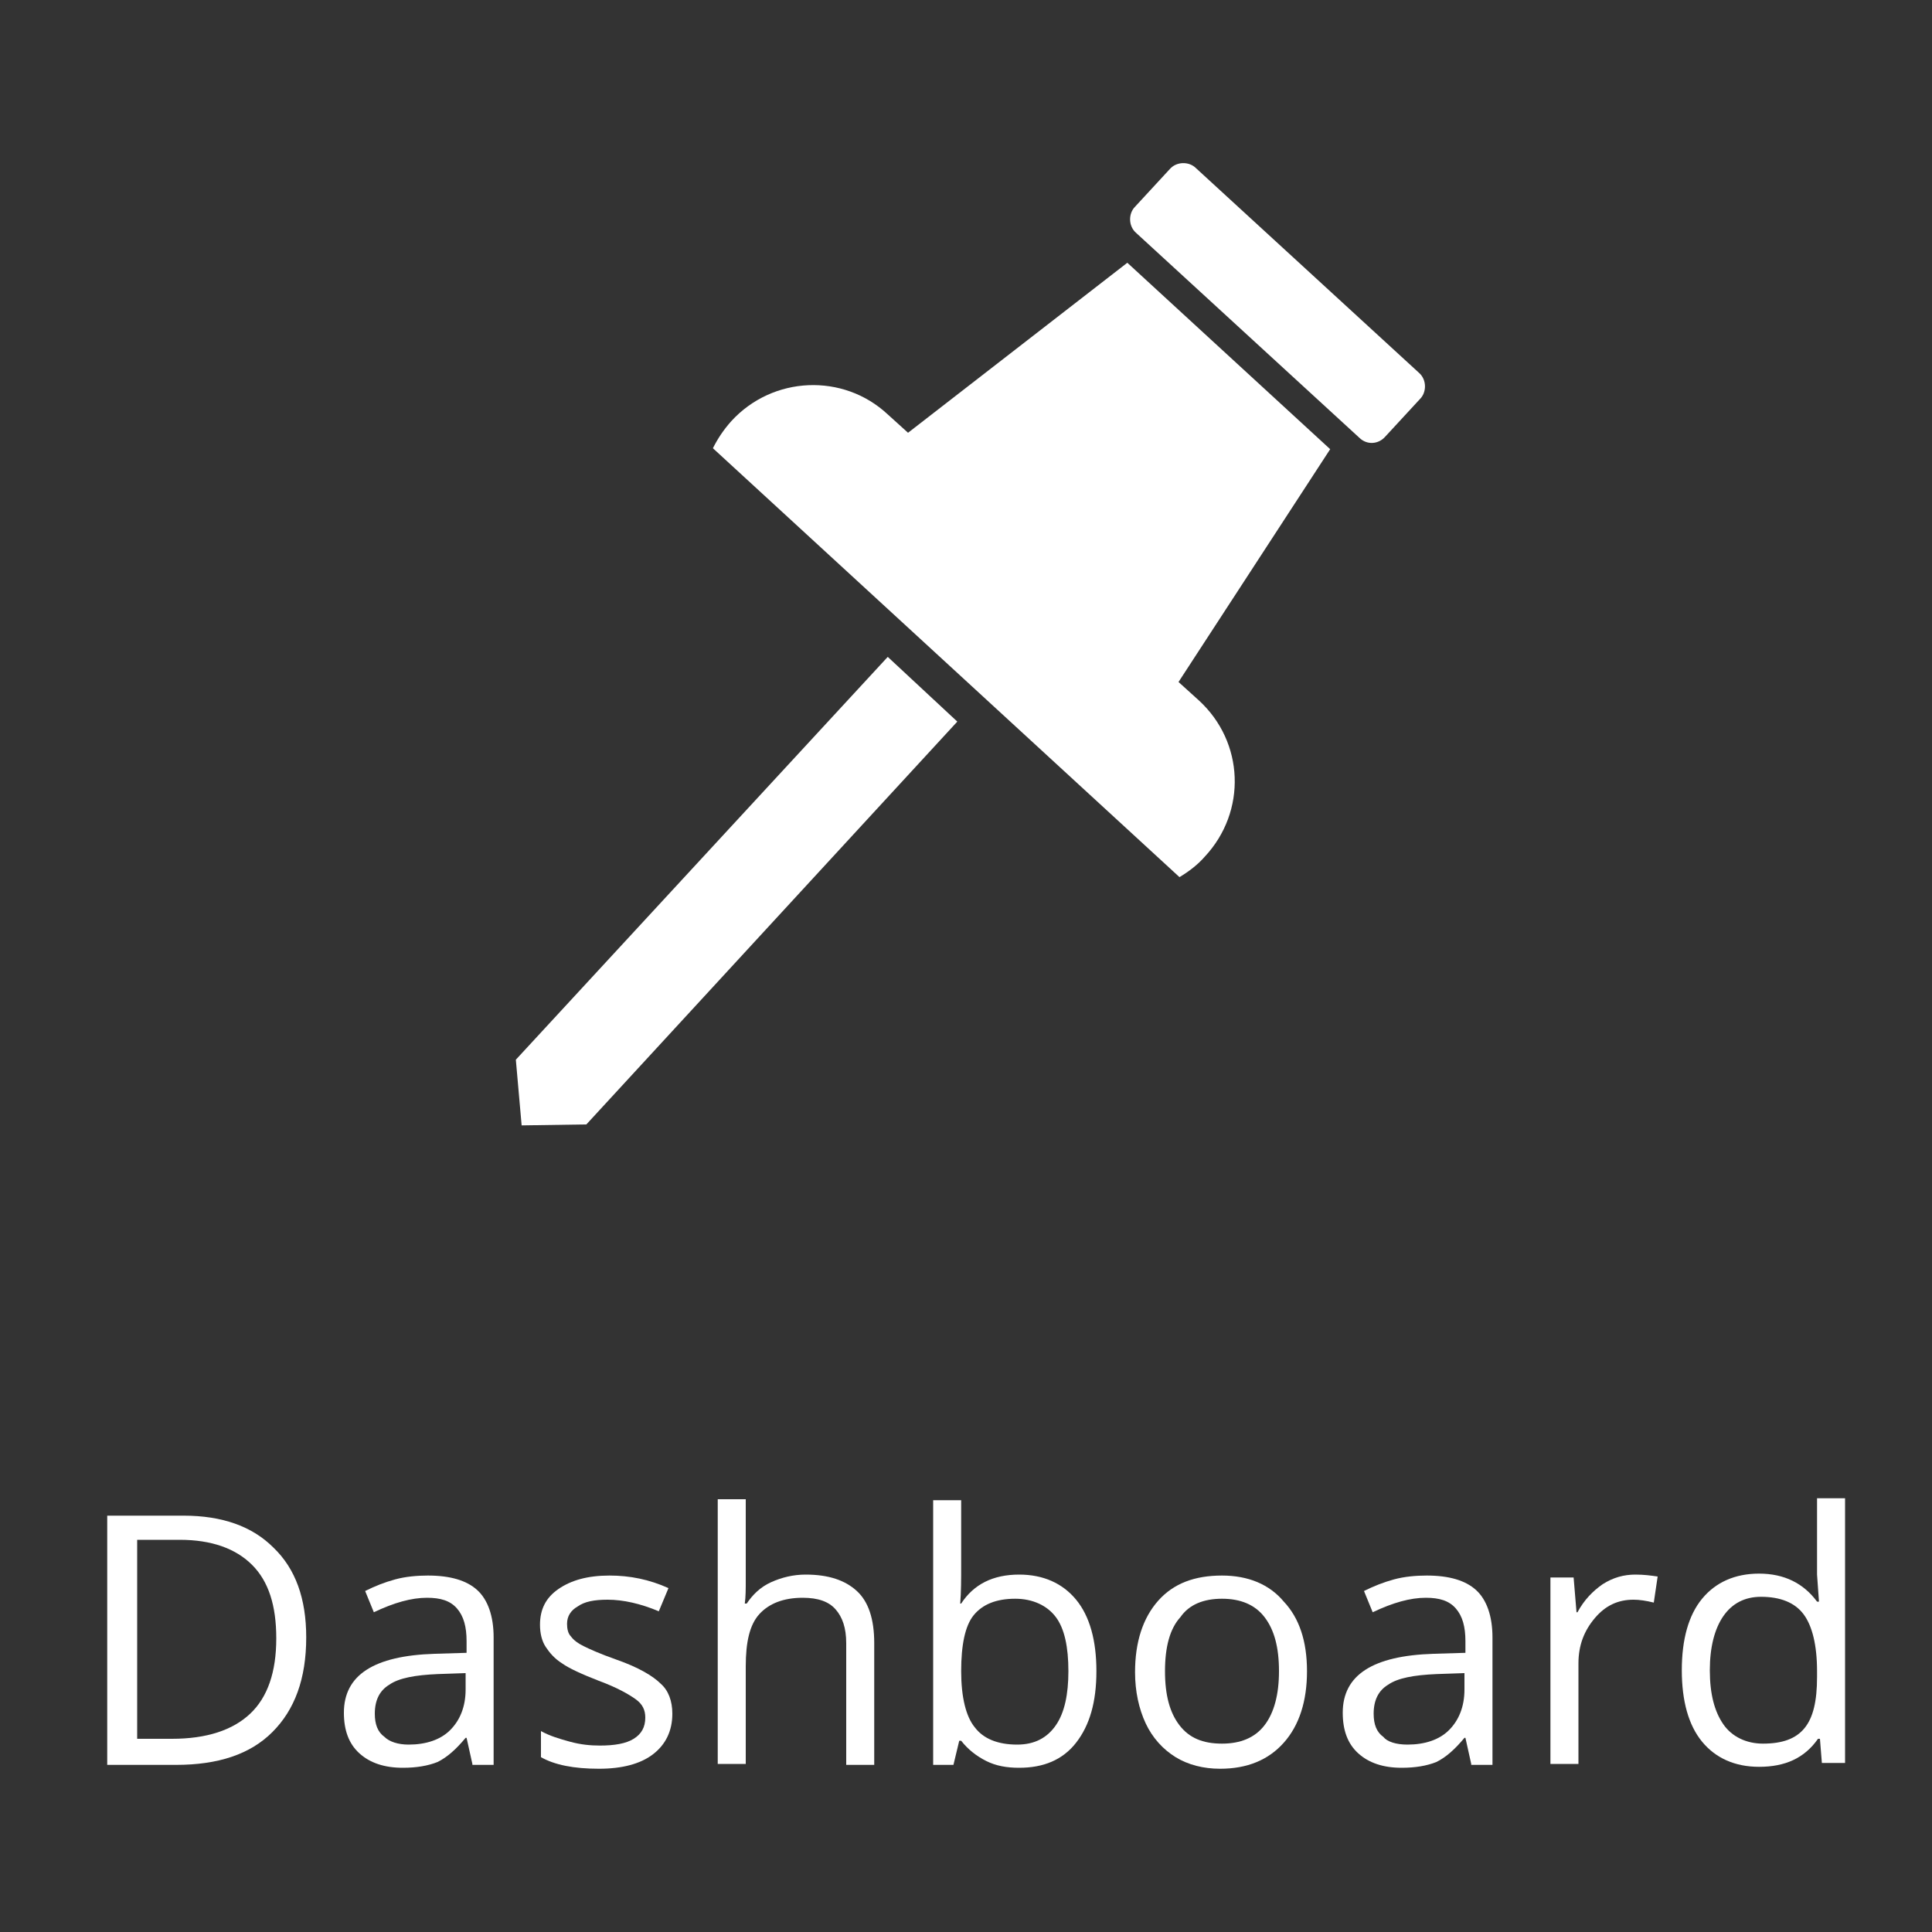<?xml version="1.0" encoding="utf-8"?>
<!-- Generator: Adobe Illustrator 18.1.1, SVG Export Plug-In . SVG Version: 6.00 Build 0)  -->
<svg version="1.1" id="Capa_1" xmlns="http://www.w3.org/2000/svg" xmlns:xlink="http://www.w3.org/1999/xlink" x="0px" y="0px"
	 viewBox="0 0 200 200" style="enable-background:new 0 0 200 200;" xml:space="preserve">
<rect x="0" y="0" width="200" height="200" fill="#333333" stroke="none"/>
<style type="text/css">
	.st0{fill:#FFFFFF;}
</style>
<g>
	<path class="st0" d="M31.7,169.5c0,4.3-1.2,7.5-3.5,9.8s-5.6,3.4-10,3.4h-7.1v-25.8h7.9c4,0,7.1,1.1,9.3,3.3
		C30.6,162.4,31.7,165.5,31.7,169.5z M28.6,169.6c0-3.4-0.8-5.9-2.5-7.6c-1.7-1.7-4.2-2.6-7.5-2.6h-4.4V180h3.6
		c3.6,0,6.3-0.9,8.1-2.6S28.6,173.1,28.6,169.6z"/>
	<path class="st0" d="M48.9,182.6l-0.6-2.7h-0.1c-1,1.2-1.9,2-2.9,2.5c-1,0.4-2.2,0.6-3.6,0.6c-1.9,0-3.4-0.5-4.5-1.5
		c-1.1-1-1.6-2.4-1.6-4.2c0-3.9,3.1-5.9,9.4-6.1l3.3-0.1v-1.2c0-1.5-0.3-2.6-1-3.4s-1.7-1.1-3.1-1.1c-1.6,0-3.4,0.5-5.5,1.5
		l-0.9-2.2c1-0.5,2-0.9,3.1-1.2c1.1-0.3,2.3-0.4,3.4-0.4c2.3,0,4,0.5,5.1,1.5c1.1,1,1.7,2.7,1.7,4.9v13.2H48.9z M42.3,180.6
		c1.8,0,3.3-0.5,4.3-1.5c1-1,1.6-2.4,1.6-4.2v-1.7l-2.9,0.1c-2.3,0.1-4,0.4-5,1.1c-1,0.6-1.5,1.6-1.5,3c0,1.1,0.3,1.9,1,2.4
		C40.3,180.3,41.2,180.6,42.3,180.6z"/>
	<path class="st0" d="M69.6,177.4c0,1.8-0.7,3.2-2,4.2s-3.2,1.5-5.6,1.5c-2.6,0-4.6-0.4-6-1.2v-2.7c0.9,0.5,1.9,0.8,3,1.1
		c1.1,0.3,2.1,0.4,3.1,0.4c1.5,0,2.7-0.2,3.5-0.7c0.8-0.5,1.2-1.2,1.2-2.2c0-0.8-0.3-1.4-1-1.9c-0.7-0.5-1.9-1.2-3.8-1.9
		c-1.8-0.7-3.1-1.3-3.8-1.8c-0.8-0.5-1.3-1.1-1.7-1.7c-0.4-0.6-0.6-1.4-0.6-2.3c0-1.6,0.6-2.8,1.9-3.7s3-1.4,5.3-1.4
		c2.1,0,4.1,0.4,6.1,1.3l-1,2.4c-1.9-0.8-3.7-1.2-5.3-1.2c-1.4,0-2.4,0.2-3.1,0.7c-0.7,0.4-1.1,1-1.1,1.8c0,0.5,0.1,1,0.4,1.3
		c0.3,0.4,0.7,0.7,1.3,1s1.7,0.8,3.4,1.4c2.3,0.8,3.8,1.7,4.6,2.5C69.2,175,69.6,176.1,69.6,177.4z"/>
	<path class="st0" d="M87.6,182.6v-12.5c0-1.6-0.4-2.7-1.1-3.5s-1.8-1.2-3.4-1.2c-2,0-3.5,0.6-4.5,1.7s-1.4,2.9-1.4,5.4v10.1h-2.9
		v-27.4h2.9v8.3c0,1,0,1.8-0.1,2.5h0.2c0.6-0.9,1.4-1.7,2.5-2.2c1.1-0.5,2.3-0.8,3.6-0.8c2.4,0,4.1,0.6,5.3,1.7
		c1.2,1.1,1.8,2.9,1.8,5.4v12.6H87.6z"/>
	<path class="st0" d="M105.5,163c2.5,0,4.5,0.9,5.9,2.6c1.4,1.7,2.1,4.2,2.1,7.4s-0.7,5.6-2.1,7.4s-3.4,2.6-5.9,2.6
		c-1.3,0-2.4-0.2-3.4-0.7c-1-0.5-1.9-1.2-2.6-2.1h-0.2l-0.6,2.5h-2.1v-27.4h2.9v6.7c0,1.5,0,2.8-0.1,4h0.1
		C100.8,164,102.8,163,105.5,163z M105.1,165.5c-2,0-3.4,0.6-4.3,1.7c-0.9,1.1-1.3,3.1-1.3,5.8s0.5,4.7,1.4,5.8
		c0.9,1.2,2.4,1.8,4.4,1.8c1.8,0,3.1-0.7,4-2s1.3-3.2,1.3-5.6c0-2.5-0.4-4.4-1.3-5.6S106.9,165.5,105.1,165.5z"/>
	<path class="st0" d="M135.3,173c0,3.1-0.8,5.6-2.4,7.4c-1.6,1.8-3.8,2.7-6.6,2.7c-1.7,0-3.3-0.4-4.6-1.2c-1.3-0.8-2.4-2-3.1-3.5
		c-0.7-1.5-1.1-3.3-1.1-5.3c0-3.1,0.8-5.6,2.4-7.4c1.6-1.8,3.8-2.6,6.6-2.6c2.7,0,4.9,0.9,6.4,2.7
		C134.5,167.5,135.3,169.9,135.3,173z M120.6,173c0,2.5,0.5,4.3,1.5,5.6s2.4,1.9,4.4,1.9c1.9,0,3.4-0.6,4.4-1.9s1.5-3.2,1.5-5.6
		c0-2.5-0.5-4.3-1.5-5.6c-1-1.3-2.5-1.9-4.4-1.9c-1.9,0-3.4,0.6-4.3,1.9C121.1,168.6,120.6,170.5,120.6,173z"/>
	<path class="st0" d="M152.3,182.6l-0.6-2.7h-0.1c-1,1.2-1.9,2-2.9,2.5c-1,0.4-2.2,0.6-3.6,0.6c-1.9,0-3.4-0.5-4.5-1.5
		c-1.1-1-1.6-2.4-1.6-4.2c0-3.9,3.1-5.9,9.4-6.1l3.3-0.1v-1.2c0-1.5-0.3-2.6-1-3.4s-1.7-1.1-3.1-1.1c-1.6,0-3.4,0.5-5.5,1.5
		l-0.9-2.2c1-0.5,2-0.9,3.1-1.2c1.1-0.3,2.3-0.4,3.4-0.4c2.3,0,4,0.5,5.1,1.5c1.1,1,1.7,2.7,1.7,4.9v13.2H152.3z M145.7,180.6
		c1.8,0,3.3-0.5,4.3-1.5c1-1,1.6-2.4,1.6-4.2v-1.7l-2.9,0.1c-2.3,0.1-4,0.4-5,1.1c-1,0.6-1.5,1.6-1.5,3c0,1.1,0.3,1.9,1,2.4
		C143.6,180.3,144.5,180.6,145.7,180.6z"/>
	<path class="st0" d="M169.3,163c0.9,0,1.6,0.1,2.3,0.2l-0.4,2.7c-0.8-0.2-1.5-0.3-2.1-0.3c-1.6,0-2.9,0.6-4,1.9
		c-1.1,1.3-1.7,2.8-1.7,4.7v10.4h-2.9v-19.3h2.4l0.3,3.6h0.1c0.7-1.3,1.6-2.2,2.6-2.9C167,163.3,168.1,163,169.3,163z"/>
	<path class="st0" d="M188.4,180h-0.2c-1.4,2-3.4,2.9-6.1,2.9c-2.5,0-4.5-0.9-5.9-2.6c-1.4-1.7-2.1-4.2-2.1-7.4s0.7-5.7,2.1-7.4
		s3.4-2.6,5.9-2.6c2.6,0,4.6,1,6,2.9h0.2l-0.1-1.4l-0.1-1.4v-7.9h2.9v27.4h-2.4L188.4,180z M182.5,180.5c2,0,3.4-0.5,4.3-1.6
		c0.9-1.1,1.3-2.8,1.3-5.3V173c0-2.7-0.5-4.7-1.4-5.9s-2.4-1.8-4.4-1.8c-1.7,0-3,0.7-3.9,2c-0.9,1.3-1.4,3.2-1.4,5.6
		c0,2.5,0.5,4.3,1.4,5.6S180.8,180.5,182.5,180.5z"/>
</g>
<g>
	<path class="st0" d="M140.7,45.3l-23.1-21.2c-0.8-0.7-0.8-2-0.1-2.7l3.6-3.9c0.7-0.8,2-0.8,2.7-0.1l23.1,21.2
		c0.8,0.7,0.8,2,0.1,2.7l-3.6,3.9C142.7,46,141.5,46.1,140.7,45.3z"/>
	<polygon class="st0" points="60.7,116.4 54,116.5 53.4,109.7 91.9,68 99.1,74.7 	"/>
	<path class="st0" d="M124.1,72.5l-2.1-1.9l15.7-24.1l-21-19.3L94,44.8l-2.1-1.9c-4.6-4.3-11.9-4-16.2,0.7c-0.8,0.9-1.4,1.8-1.9,2.8
		l48.3,44.4c1-0.6,1.9-1.3,2.6-2.1C129.1,84,128.8,76.8,124.1,72.5z"/>
</g>
</svg>
